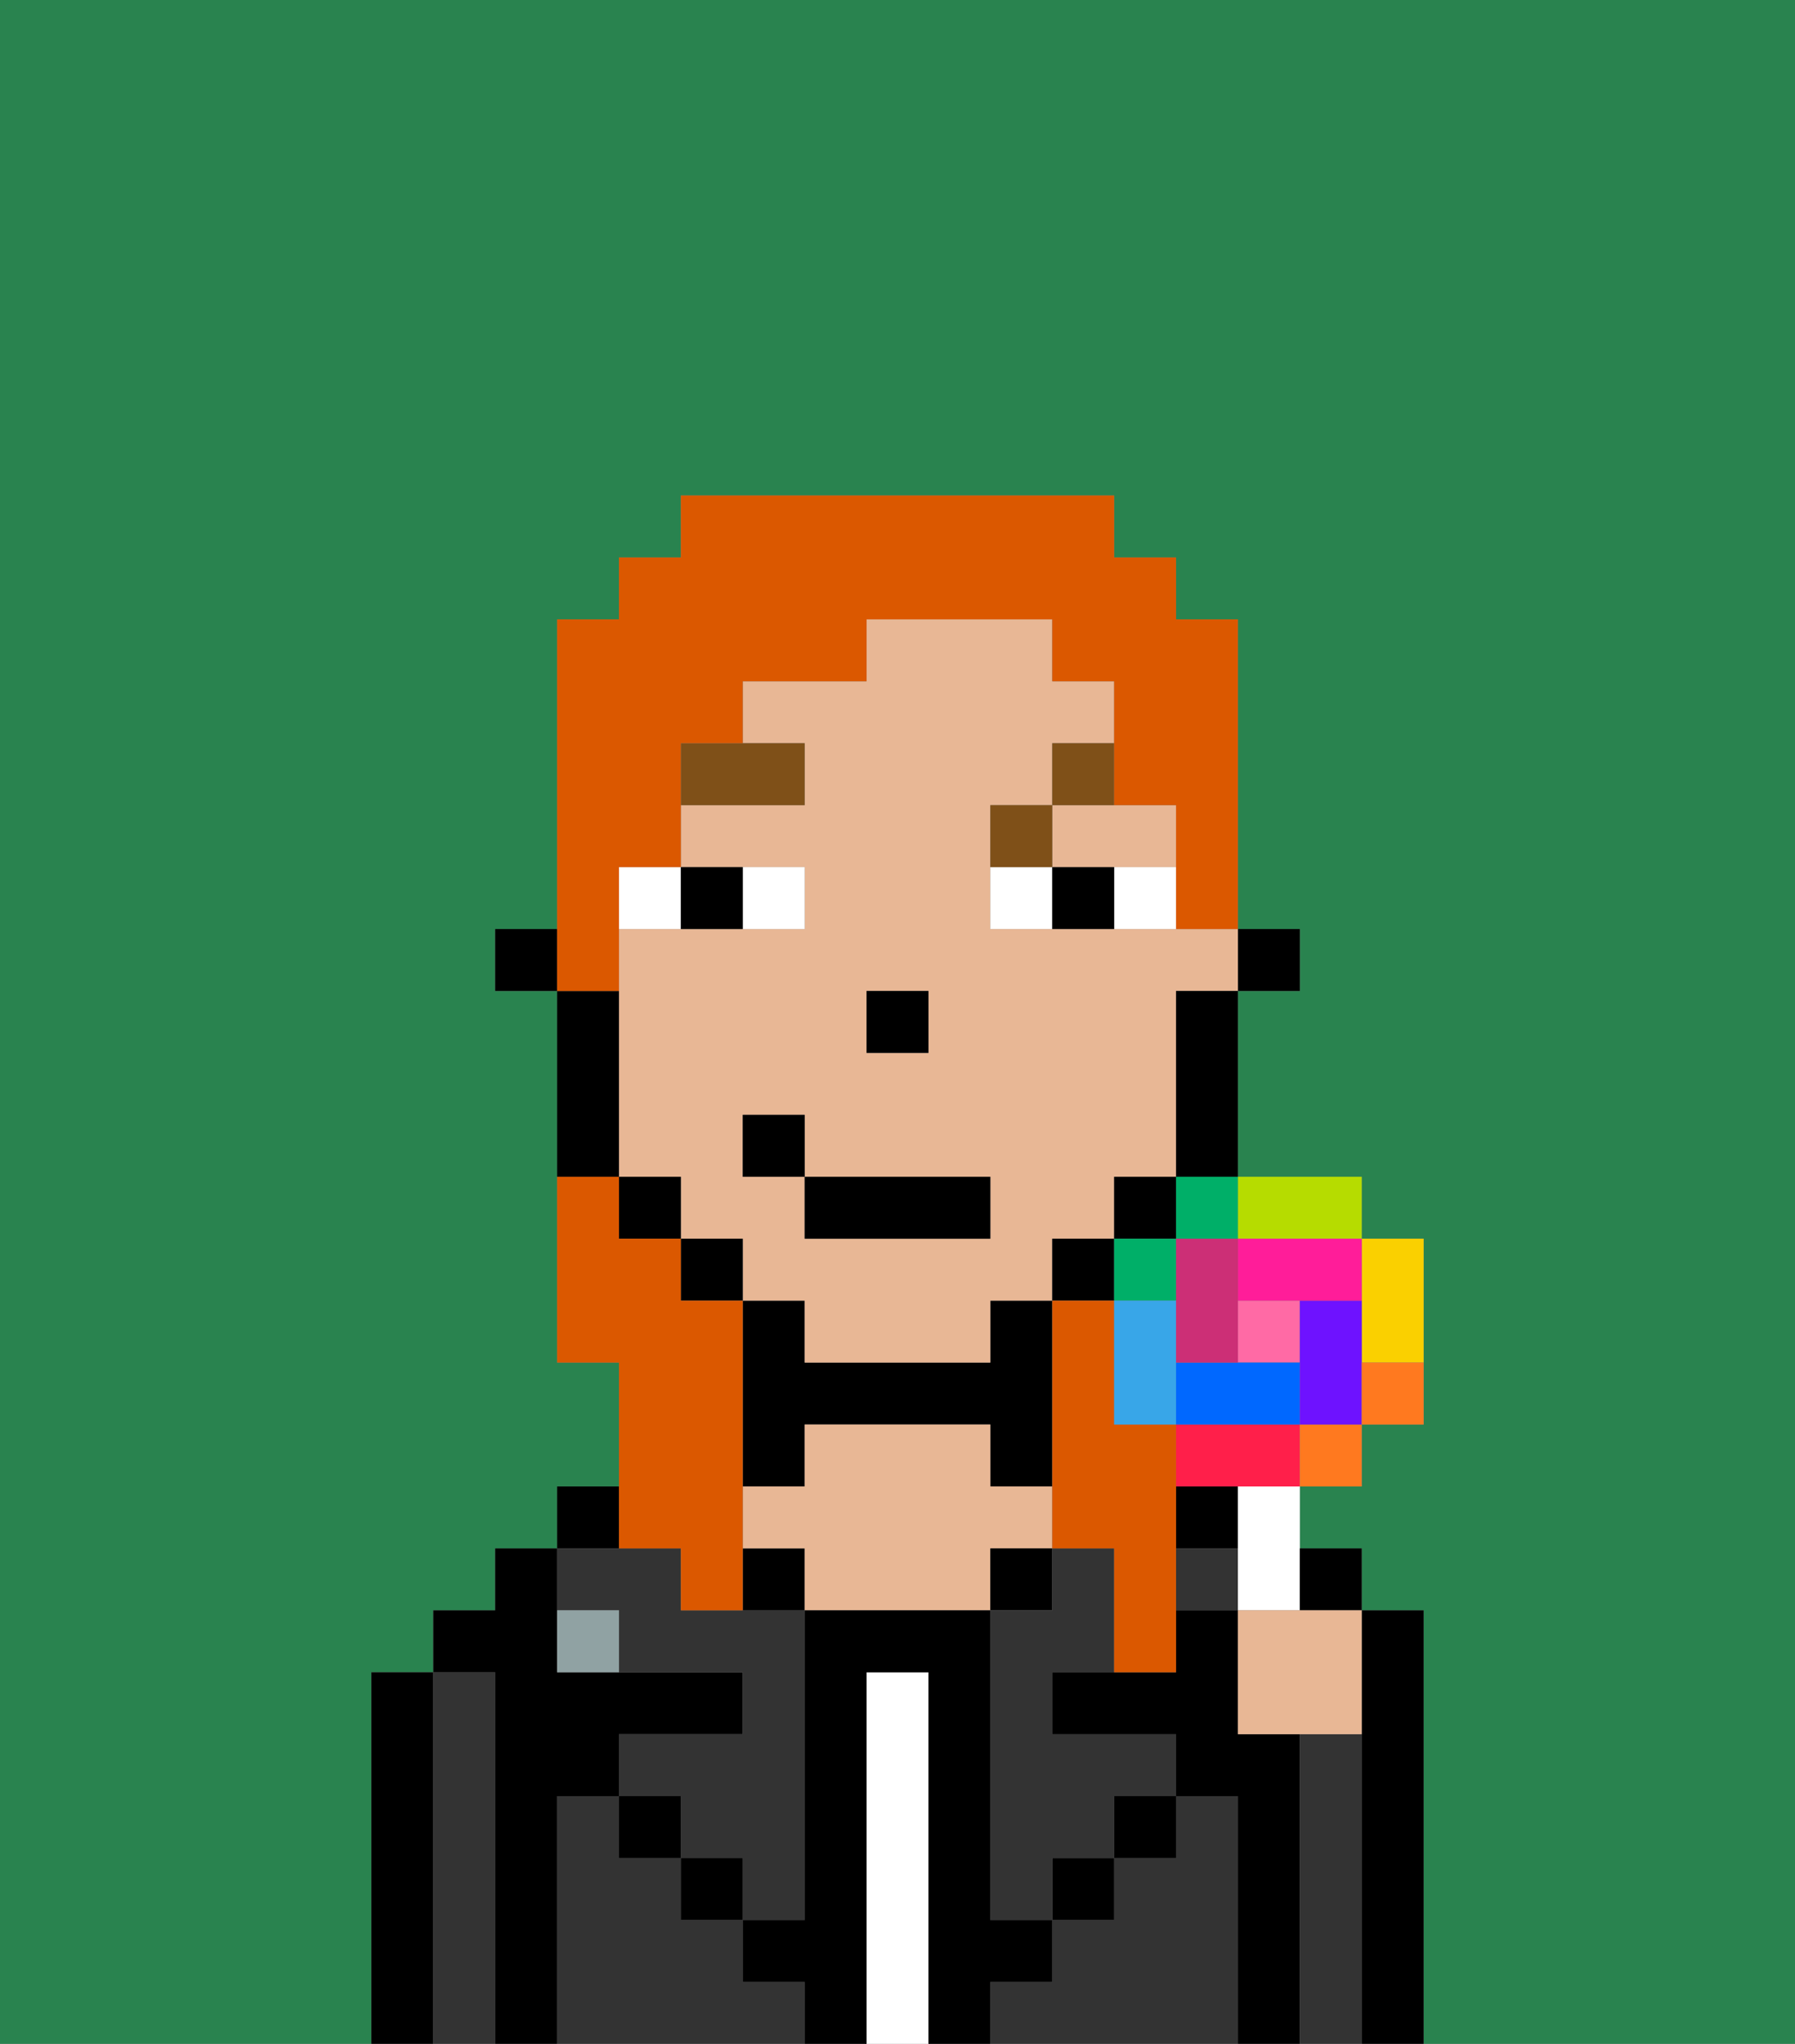 <svg xmlns="http://www.w3.org/2000/svg" viewBox="0 0 29 33"><rect x="0" y="0" width="29" height="33" fill="#808080" stroke="none"/><defs><style>polygon,rect,path{shape-rendering:crispedges;}.gb87-1{fill:#29834f;}.gb87-2{fill:#000000;}.gb87-3{fill:#333333;}.gb87-4{fill:#ffffff;}.gb87-5{fill:#e8b795;}.gb87-6{fill:#90a2a3;}.gb87-7{fill:#ffffff;}.gb87-8{fill:#7f5018;}.gb87-9{fill:#db5800;}.gb87-10{fill:#ff6aa5;}.gb87-11{fill:#ff1f4a;}.gb87-12{fill:#ff791f;}.gb87-13{fill:#fad000;}.gb87-14{fill:#b6dc00;}.gb87-15{fill:#00af68;}.gb87-16{fill:#38a6e8;}.gb87-17{fill:#0068ff;}.gb87-18{fill:#6e12ff;}.gb87-19{fill:#ff1d99;}.gb87-20{fill:#cc2f76;}</style></defs><path class="gb87-1" d="M0,33H6V27H7V26H8V25H9V24h1V22H9V16H8V15H9V10h1V9h1V8h7V9h1v1h1v5h1v1H20v3h2v1h1v3H22v1H21v1h1v1h1v7h6V0H0Z"/><path class="gb87-2" d="M7,27H6v6H7V27Z"/><path class="gb87-3" d="M8,27H7v6H8V27Z"/><path class="gb87-2" d="M9,29h1V28h2V27H9V25H8v1H7v1H8v6H9V29Z"/><rect class="gb87-2" x="9" y="24" width="1" height="1"/><path class="gb87-3" d="M12,32V31H11V30H10V29H9v4h4V32Z"/><path class="gb87-3" d="M10,26v1h2v1H10v1h1v1h1v1h1V26H11V25H9v1Z"/><rect class="gb87-2" x="10" y="29" width="1" height="1"/><path class="gb87-2" d="M13,23h3v1h1V21H16v1H13V21H12v3h1Z"/><path class="gb87-2" d="M12,25v1h1V25Z"/><path class="gb87-4" d="M15,27H14v6h1V27Z"/><path class="gb87-5" d="M17,25V24H16V23H13v1H12v1h1v1h3V25Z"/><rect class="gb87-2" x="16" y="25" width="1" height="1"/><path class="gb87-3" d="M20,29H19v1H18v1H17v1H16v1h4V29Z"/><rect class="gb87-2" x="17" y="30" width="1" height="1"/><rect class="gb87-2" x="19" y="24" width="1" height="1"/><rect class="gb87-3" x="19" y="25" width="1" height="1"/><path class="gb87-3" d="M17,25v1H16v5h1V30h1V29h1V28H17V27h1V25Z"/><path class="gb87-2" d="M21,28H20V26H19v1H17v1h2v1h1v4h1V28Z"/><path class="gb87-3" d="M22,28H21v5h1V28Z"/><path class="gb87-2" d="M23,26H22v7h1V26Z"/><rect class="gb87-2" x="18" y="29" width="1" height="1"/><rect class="gb87-2" x="11" y="30" width="1" height="1"/><path class="gb87-2" d="M17,32V31H16V26H13v5H12v1h1v1h1V27h1v6h1V32Z"/><path class="gb87-6" d="M9,26v1h1V26Z"/><rect class="gb87-2" x="20" y="15" width="1" height="1"/><path class="gb87-5" d="M17,14h2V13H17Z"/><path class="gb87-5" d="M18,15H16V13h1V12h1V11H17V10H14v1H12v1h1v1H11v1h2v1H10v4h1v1h1v1h1v1h3V21h1V20h1V19h1V16h1V15H18Zm-4,1h1v1H14Zm2,4H13V19H12V18h1v1h3Z"/><path class="gb87-2" d="M19,17v2h1V16H19Z"/><rect class="gb87-2" x="18" y="19" width="1" height="1"/><rect class="gb87-2" x="17" y="20" width="1" height="1"/><rect class="gb87-2" x="11" y="20" width="1" height="1"/><rect class="gb87-2" x="10" y="19" width="1" height="1"/><path class="gb87-2" d="M10,18V16H9v3h1Z"/><rect class="gb87-2" x="8" y="15" width="1" height="1"/><rect class="gb87-2" x="14" y="16" width="1" height="1"/><path class="gb87-7" d="M13,15V14H12v1Z"/><path class="gb87-7" d="M11,14H10v1h1Z"/><path class="gb87-7" d="M18,15h1V14H18Z"/><path class="gb87-7" d="M16,14v1h1V14Z"/><path class="gb87-2" d="M12,15V14H11v1Z"/><path class="gb87-2" d="M17,14v1h1V14Z"/><path class="gb87-8" d="M13,12H11v1h2Z"/><path class="gb87-8" d="M17,13H16v1h1Z"/><path class="gb87-8" d="M17,13h1V12H17Z"/><rect class="gb87-2" x="13" y="19" width="3" height="1"/><rect class="gb87-2" x="12" y="18" width="1" height="1"/><path class="gb87-9" d="M19,24V23H18V21H17v4h1v2h1V24Z"/><path class="gb87-9" d="M10,15V14h1V12h1V11h2V10h3v1h1v2h1v2h1V10H19V9H18V8H11V9H10v1H9v6h1Z"/><path class="gb87-9" d="M11,25v1h1V21H11V20H10V19H9v3h1v3Z"/><path class="gb87-7" d="M20,25v1h1V24H20Z"/><rect class="gb87-10" x="20" y="21" width="1" height="1"/><polygon class="gb87-11" points="20 23 19 23 19 24 20 24 21 24 21 23 20 23"/><rect class="gb87-12" x="21" y="23" width="1" height="1"/><path class="gb87-13" d="M22,22h1V20H22v2Z"/><path class="gb87-14" d="M21,20h1V19H20v1Z"/><rect class="gb87-15" x="19" y="19" width="1" height="1"/><rect class="gb87-15" x="18" y="20" width="1" height="1"/><path class="gb87-16" d="M19,21H18v2h1V21Z"/><path class="gb87-17" d="M19,22v1h2V22H19Z"/><path class="gb87-18" d="M22,21H21v2h1V21Z"/><path class="gb87-19" d="M20,20v1h2V20H20Z"/><path class="gb87-20" d="M19,22h1V20H19v2Z"/><path class="gb87-12" d="M22,23h1V22H22Z"/><path class="gb87-2" d="M21.5,26H22V25H21v1Z"/><path class="gb87-5" d="M21,26H20v2h2V26H21Z"/></svg>